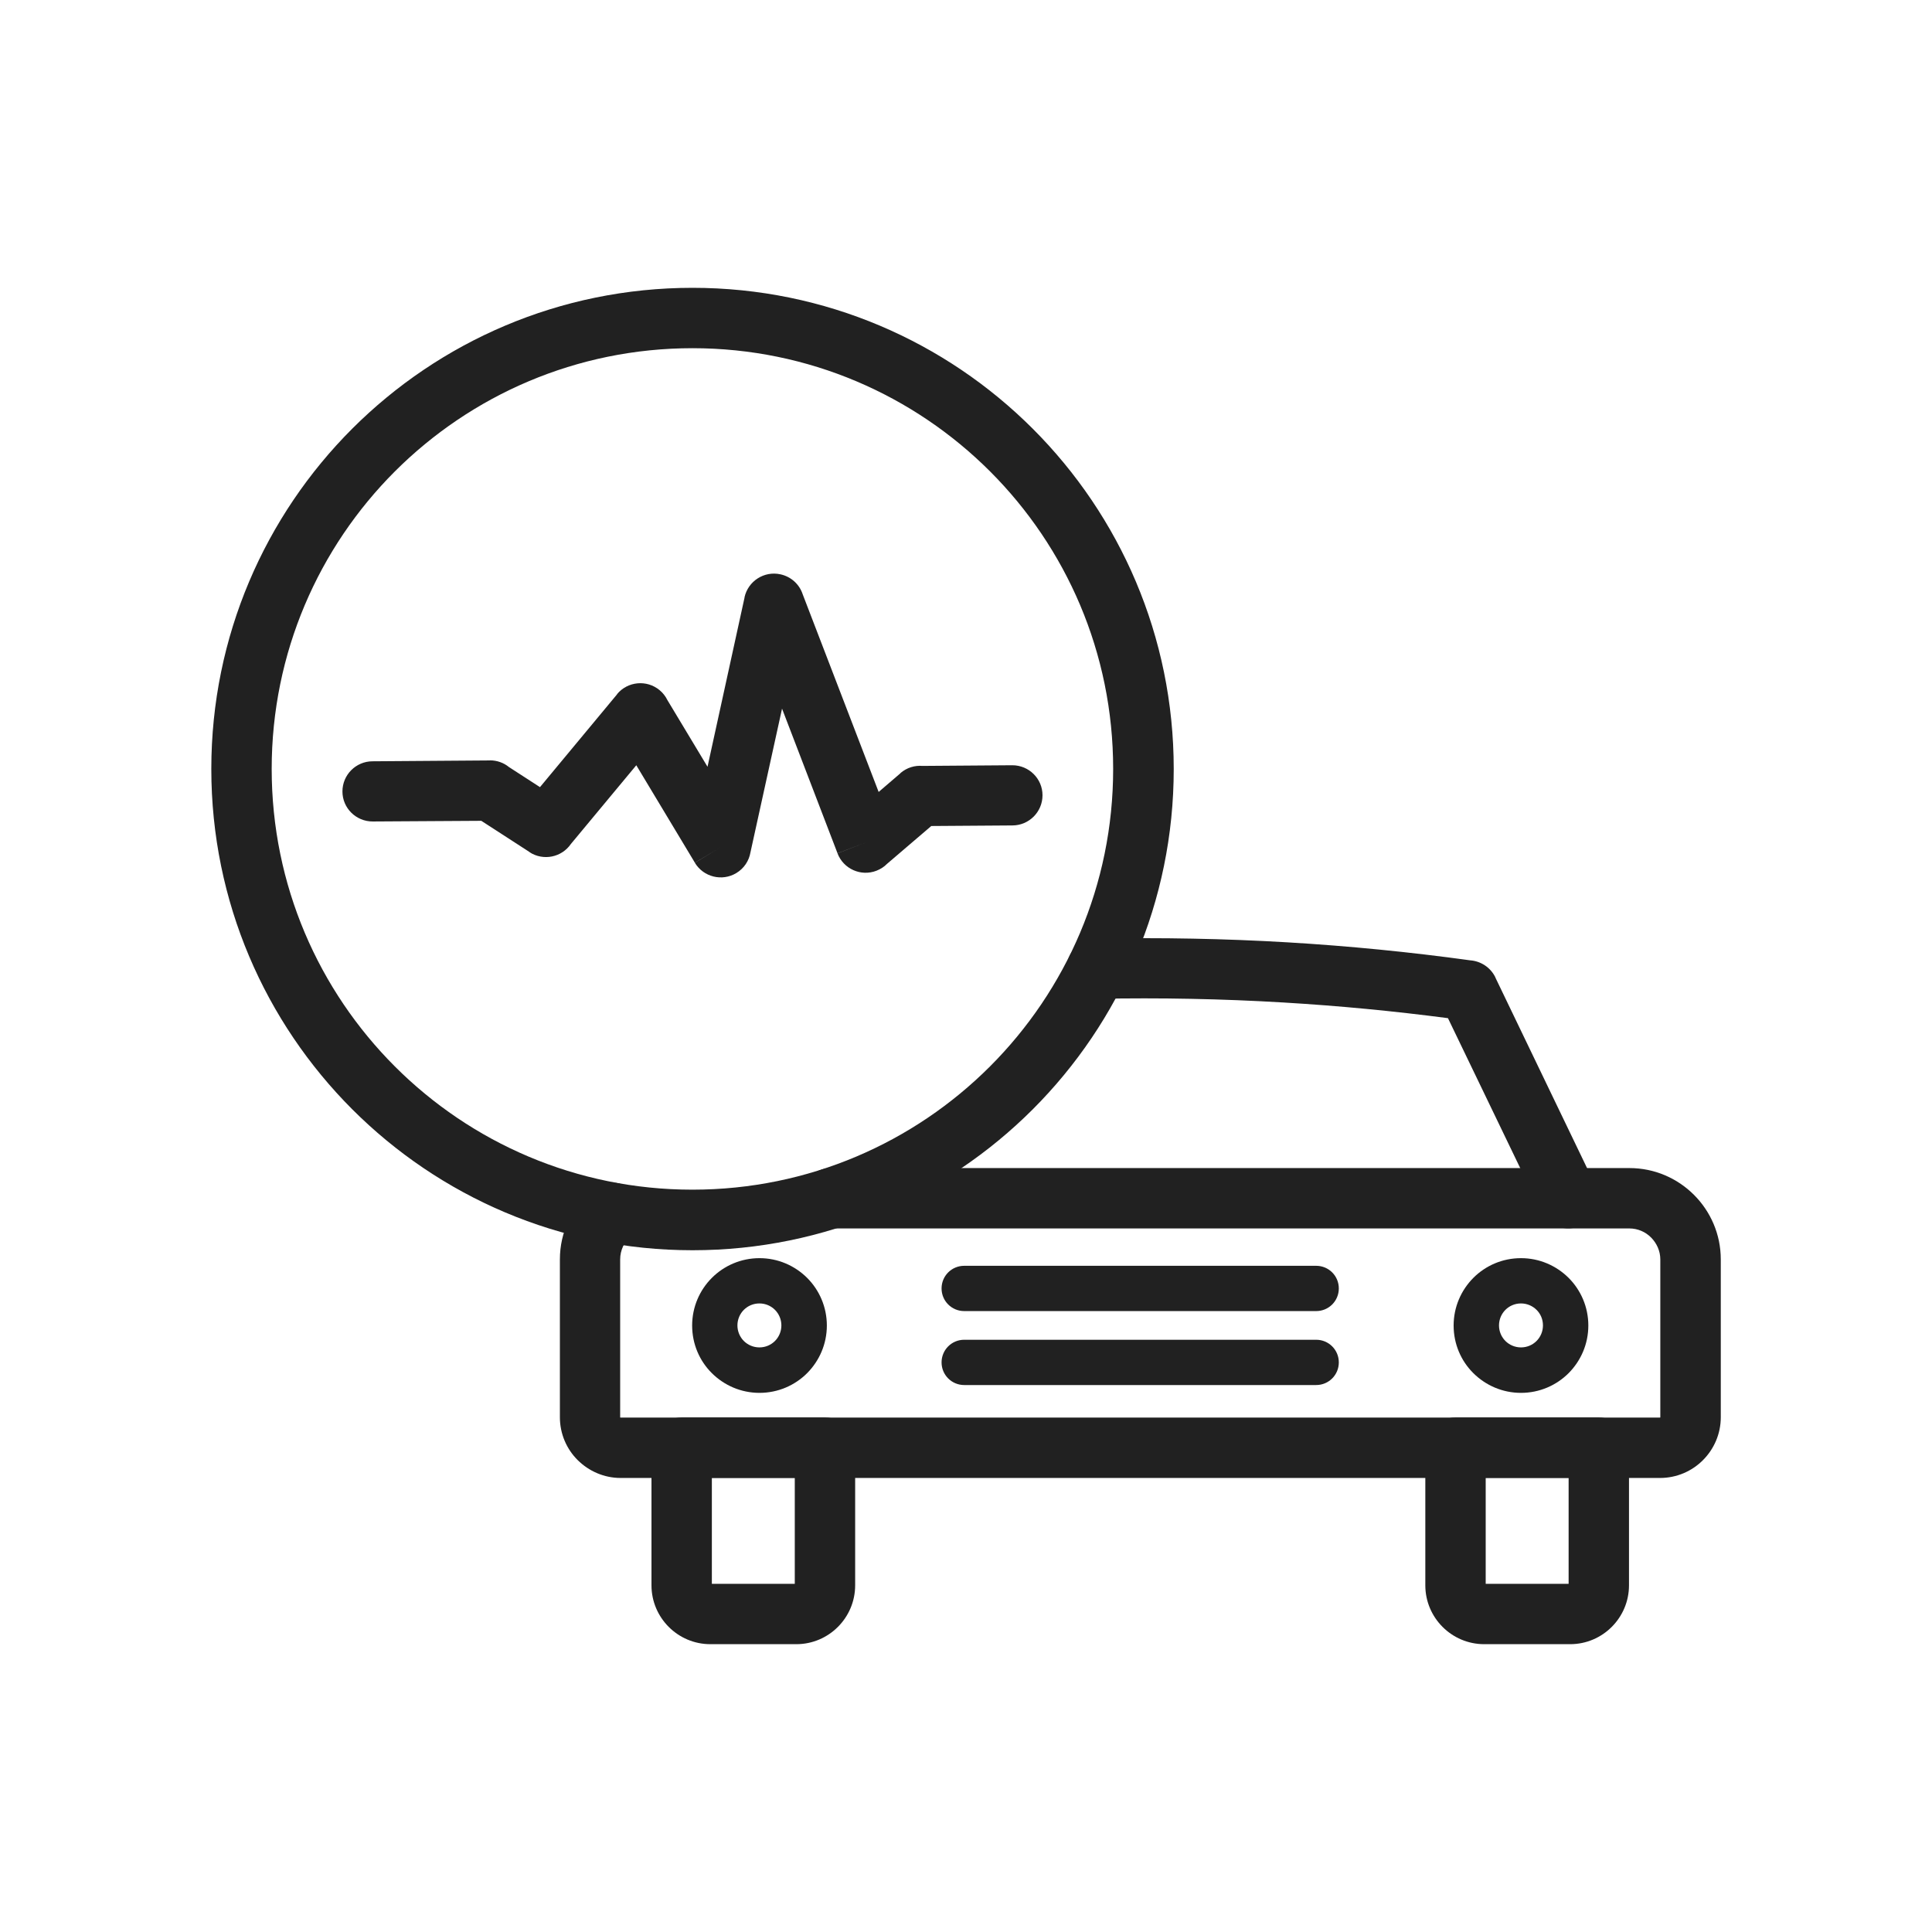 <?xml version="1.0" encoding="utf-8"?>
<!-- Generator: Adobe Illustrator 23.0.0, SVG Export Plug-In . SVG Version: 6.00 Build 0)  -->
<svg version="1.0" id="Layer_1" xmlns="http://www.w3.org/2000/svg" xmlns:xlink="http://www.w3.org/1999/xlink" x="0px" y="0px"
	 viewBox="0 0 2048 2048" style="enable-background:new 0 0 2048 2048;" xml:space="preserve">
<g id="Layer_x0020_1">
	<path style="fill:#212121;" d="M880.9,1238.2c-17.7,0-32,14.3-32,32s14.3,32,32,32h846.3c9,0,17.2,3.7,23.1,9.7s9.7,14.2,9.7,23.1
		v167.3c0,0.1-0.1,0.2-0.1,0.3s-0.2,0.1-0.3,0.1H657.8c-0.1,0-0.2-0.1-0.3-0.1s-0.1-0.2-0.1-0.3V1335c0-4.9,1.1-9.5,3-13.7
		c2.1-4.5,5.1-8.3,8.7-11.4c13.5-11.4,15.1-31.5,3.8-45c-11.4-13.5-31.5-15.1-45-3.8c-10.7,9.1-19.5,20.4-25.4,33.2
		c-5.8,12.4-9,26.2-9,40.7v167.3c0,17.7,7.2,33.9,18.9,45.5s27.8,18.9,45.5,18.9h1101.8c17.7,0,33.9-7.2,45.5-18.9
		c11.7-11.7,18.9-27.8,18.9-45.5V1335c0-26.7-10.9-50.9-28.4-68.4c-17.5-17.5-41.7-28.4-68.4-28.4H880.9L880.9,1238.2z"/>
	<path style="fill:#212121;" d="M1633.6,1284.1c7.7,15.9,26.7,22.5,42.6,14.9c15.9-7.7,22.5-26.7,14.9-42.6l-106-220.3l0.1,0
		c-5.2-10.7-15.6-17.3-26.7-18.1c-63.7-8.8-128.3-15.2-194-19.1c-66-3.9-133.4-5.2-202.4-3.9c-17.6,0.3-31.6,14.9-31.3,32.5
		c0.3,17.6,14.9,31.6,32.5,31.3c66.4-1.3,132.2,0,197.4,3.9c58.9,3.5,117,9.1,174.2,16.6L1633.6,1284.1L1633.6,1284.1z"/>
	<path style="fill:#212121;" d="M1574.9,1678.9h87.9v-112.3h-87.9V1678.9L1574.9,1678.9z M1664.4,1742.9h-91.1
		c-17.2,0-32.8-7-44.1-18.3c-11.3-11.3-18.3-26.9-18.3-44.1v-145.9c0-17.7,14.3-32,32-32h151.9c17.7,0,32,14.3,32,32v145.9
		c0,17.2-7,32.8-18.3,44.1C1697.2,1735.9,1681.6,1742.9,1664.4,1742.9L1664.4,1742.9z"/>
	<path style="fill:#212121;" d="M844.1,1742.9H753c-17.2,0-32.8-7-44.1-18.3c-11.3-11.3-18.3-26.9-18.3-44.1v-145.9
		c0-17.7,14.3-32,32-32h151.9c17.7,0,32,14.3,32,32v145.9c0,17.2-7,32.8-18.3,44.1C876.9,1735.9,861.3,1742.9,844.1,1742.9z
		 M754.6,1678.9h87.9v-112.3h-87.9V1678.9z"/>
	<path style="fill:#212121;" d="M1612.3,1333.7c19.7,0,37.5,8,50.5,20.9c12.9,12.9,20.9,30.8,20.9,50.5s-8,37.5-20.9,50.5
		c-12.9,12.9-30.8,20.9-50.5,20.9c-19.7,0-37.5-8-50.5-20.9s-20.9-30.8-20.9-50.5s8-37.5,20.9-50.5
		C1574.8,1341.6,1592.6,1333.7,1612.3,1333.7z M1628.8,1388.5c-4.2-4.2-10.1-6.8-16.5-6.8c-6.5,0-12.3,2.6-16.5,6.8
		c-4.2,4.2-6.8,10.1-6.8,16.5s2.6,12.3,6.8,16.5c4.2,4.2,10.1,6.8,16.5,6.8c6.5,0,12.3-2.6,16.5-6.8c4.2-4.2,6.8-10.1,6.8-16.5
		S1633.1,1392.7,1628.8,1388.5z"/>
	<path style="fill:#212121;" d="M805,1381.7c-6.5,0-12.3,2.6-16.5,6.8c-4.2,4.2-6.8,10.1-6.8,16.5s2.6,12.3,6.8,16.5
		s10.1,6.8,16.5,6.8c6.5,0,12.3-2.6,16.5-6.8c4.2-4.2,6.8-10.1,6.8-16.5s-2.6-12.3-6.8-16.5S811.5,1381.7,805,1381.7z M754.6,1354.6
		c12.9-12.9,30.8-20.9,50.5-20.9c19.7,0,37.5,8,50.5,20.9c12.9,12.9,20.9,30.8,20.9,50.5s-8,37.5-20.9,50.5
		c-12.9,12.9-30.8,20.9-50.5,20.9c-19.7,0-37.5-8-50.5-20.9s-20.9-30.8-20.9-50.5S741.7,1367.5,754.6,1354.6z"/>
	<path style="fill:#212121;" d="M1022.1,1341.8c-13.3,0-24,10.7-24,24s10.7,24,24,24h373.1c13.3,0,24-10.7,24-24s-10.7-24-24-24
		H1022.1z"/>
	<path style="fill:#212121;" d="M1022.1,1420.2c-13.3,0-24,10.7-24,24s10.7,24,24,24h373.1c13.3,0,24-10.7,24-24s-10.7-24-24-24
		H1022.1z"/>
	<path style="fill:#212121;" d="M734.1,305.1c140.8,0,268.4,57.1,360.7,149.4c92.3,92.3,149.4,219.8,149.4,360.7
		c0,140.8-57.1,268.4-149.4,360.7c-92.3,92.3-219.8,149.4-360.7,149.4s-268.4-57.1-360.7-149.4C281.1,1083.5,224,956,224,815.1
		c0-140.8,57.1-268.4,149.4-360.7C465.7,362.2,593.2,305.1,734.1,305.1L734.1,305.1z M1049.5,499.7
		C968.8,419,857.2,369.1,734.1,369.1S499.4,419,418.6,499.7C337.9,580.4,288,691.9,288,815.1s49.9,234.7,130.6,315.4
		c80.7,80.7,192.2,130.6,315.4,130.6s234.7-49.9,315.4-130.6c80.7-80.7,130.6-192.2,130.6-315.4S1130.2,580.4,1049.5,499.7
		L1049.5,499.7z"/>
	<path style="fill:#212121;" d="M394.8,807c-17.6,0.1-31.8,14.4-31.8,32s14.4,31.8,32,31.8l115.2-0.7l51.3,33.2l-0.1,0.1
		c14.6,9.4,34,5.5,43.8-8.8l69.3-83.4l62.1,103.3l27.4-16.4l-27.4,16.5c9.1,15.1,28.8,20,43.9,10.9c8.3-5,13.5-13.1,15-21.9
		L829,751.2l58.8,153.3l29.9-11.4l-29.9,11.5c6.3,16.5,24.8,24.8,41.3,18.4c4.3-1.7,8.1-4.1,11.1-7.2l47-40.2l86.1-0.6
		c17.6-0.1,31.8-14.4,31.8-32s-14.4-31.8-32-31.8l-95.2,0.7c-8.2-0.7-16.6,1.8-23.4,7.6l0.1,0.1l-23.2,19.9L850.9,630
		c-3.4-10.4-12.1-18.7-23.6-21.2c-17.3-3.8-34.3,7.2-38.1,24.4l31.3,6.8l-31.2-6.8L750,812.8l-42.6-70.8c-1.9-3.9-4.7-7.5-8.2-10.4
		c-13.6-11.3-33.8-9.4-45.1,4.2l0.1,0.1l-81.8,98.5l-32.9-21.3c-5.5-4.5-12.6-7.1-20.2-7.1l0,0.1L394.8,807L394.8,807z"/>
</g>
</svg>
